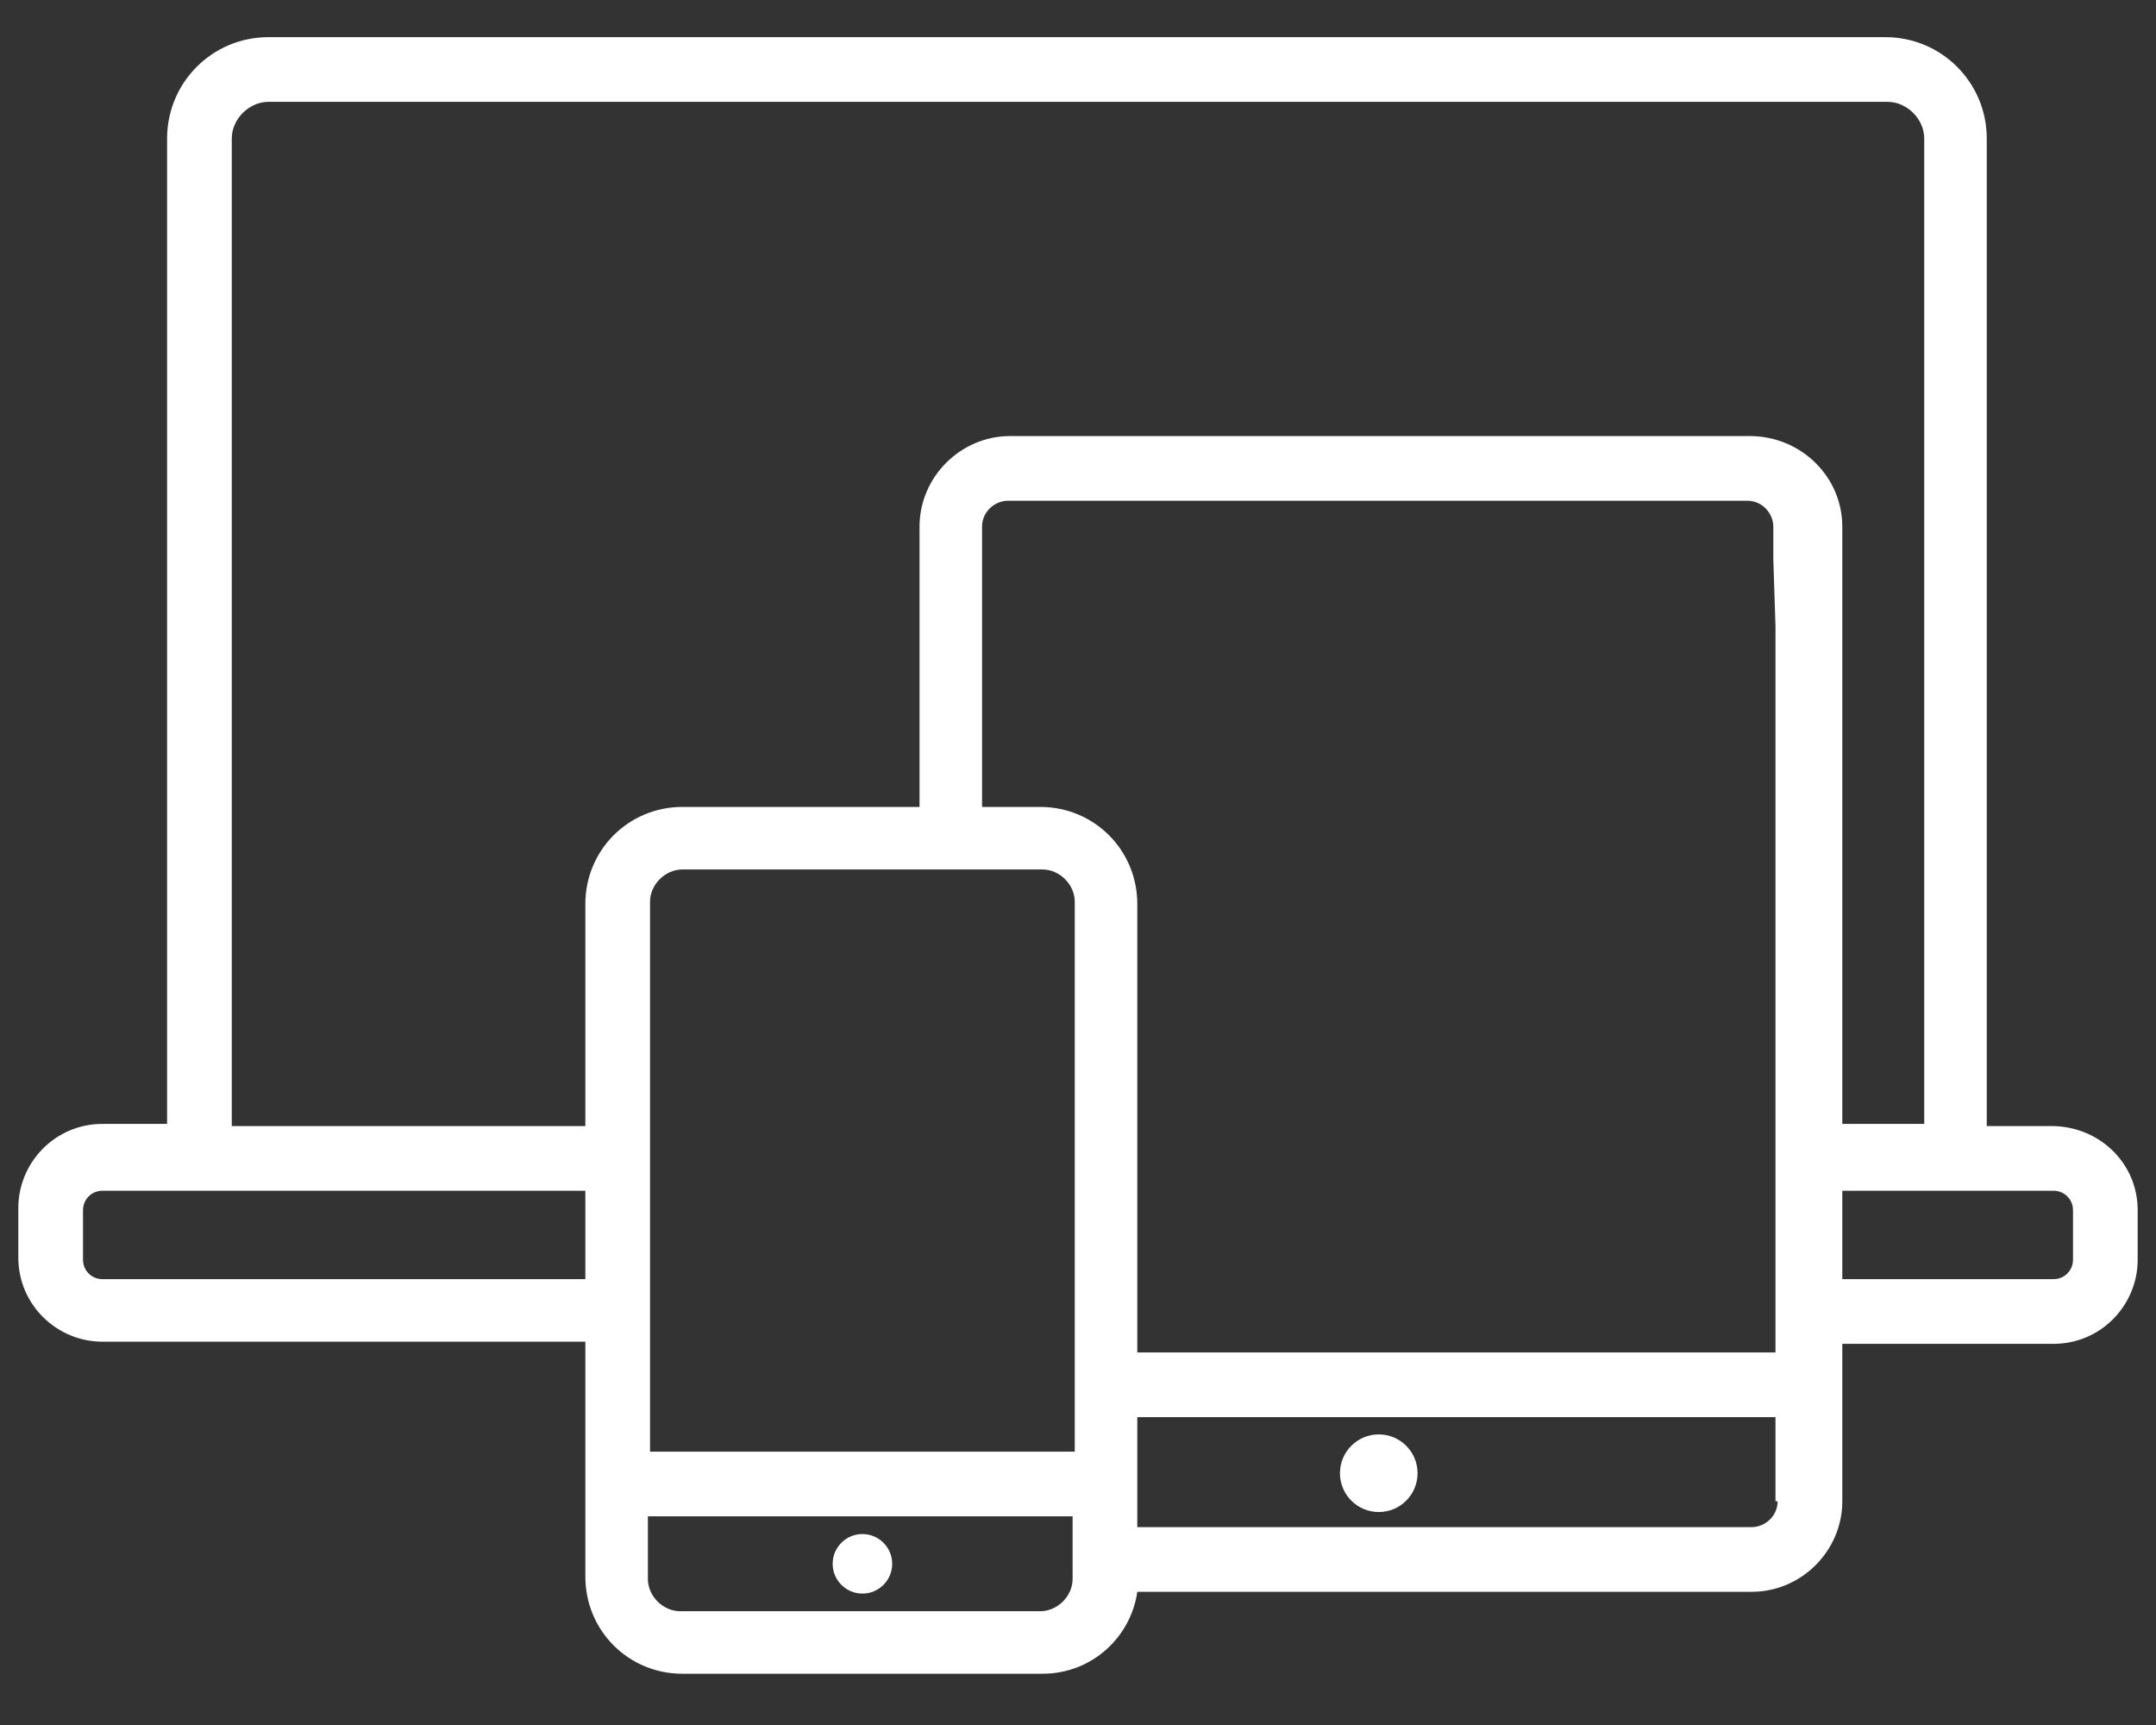 <svg width="100%" height="100%" viewBox="0 0 100 80" version="1.1" style="fill-rule:evenodd;clip-rule:evenodd;stroke-linejoin:round;stroke-miterlimit:2;">
  <rect x="0" y="0" width="100" height="80" fill="#333333" stroke="none"/>
  <g transform="matrix(1,0,0,1,-0.05,-10.277)">
      <g>
          <circle cx="64" cy="78.6" r="1.8" style="fill:white;"/>
          <g transform="matrix(0.812,0,0,0.812,7.571,15.649)">
              <circle cx="40" cy="82.7" r="1.7" style="fill:white;"/>
          </g>
          <path d="M95.2,62.5L92.2,62.5L92.2,16.7C92.2,14.1 90.1,12 87.5,12L12.5,12C9.9,12 7.8,14.1 7.8,16.7L7.8,62.4L4.8,62.4C2.6,62.4 0.9,64.2 0.9,66.3L0.9,68.6C0.9,70.8 2.7,72.5 4.8,72.5L27.2,72.5L27.2,83.4C27.2,85.9 29.2,87.9 31.7,87.9L48.4,87.9C50.7,87.9 52.5,86.2 52.8,84.1L81.3,84.1C83.6,84.1 85.5,82.2 85.5,79.9L85.5,72.6L95.3,72.6C97.5,72.6 99.2,70.8 99.2,68.7L99.2,66.4C99.2,64.2 97.4,62.5 95.2,62.5ZM10.8,16.7C10.8,15.8 11.6,15 12.5,15L87.6,15C88.5,15 89.3,15.8 89.3,16.7L89.3,21.6L10.8,21.6L10.8,16.7ZM27.2,69.6L4.8,69.6C4.3,69.6 3.9,69.2 3.9,68.7L3.9,66.4C3.9,65.9 4.3,65.5 4.8,65.5L27.2,65.5L27.2,69.6ZM49.8,83.5C49.8,84.3 49.1,85 48.3,85L31.6,85C30.8,85 30.1,84.3 30.1,83.5L30.1,80.6L49.8,80.6L49.8,83.5ZM49.9,77.6L30.2,77.6L30.2,55.7L49.9,55.7L49.9,77.6ZM49.9,55.7L30.2,55.7L30.2,52.1C30.2,51.3 30.9,50.6 31.7,50.6L48.4,50.6C49.2,50.6 49.9,51.3 49.9,52.1L49.9,55.7ZM82.5,79.9C82.5,80.6 81.9,81.1 81.3,81.1L52.8,81.1L52.8,76L82.4,76L82.4,79.9L82.5,79.9ZM82.5,73L52.8,73L52.8,52.2C52.8,49.7 50.8,47.7 48.3,47.7L45.6,47.7L45.6,39.3L82.4,39.3L82.4,73L82.5,73ZM82.4,39.3L45.6,39.3L45.6,34.7C45.6,34 46.2,33.5 46.8,33.5L81.1,33.5C81.8,33.5 82.3,34.1 82.3,34.7L82.3,36.2L82.4,39.3ZM81.2,30.5L46.9,30.5C44.6,30.5 42.7,32.4 42.7,34.7L42.7,47.7L31.7,47.7C29.2,47.7 27.2,49.7 27.2,52.2L27.2,62.5L10.8,62.5L10.8,21.6L89.3,21.6L89.3,62.4L85.5,62.4L85.5,34.7C85.5,32.4 83.6,30.5 81.2,30.5ZM96.2,68.7C96.2,69.2 95.8,69.6 95.3,69.6L85.5,69.6L85.5,65.5L95.3,65.5C95.8,65.5 96.2,65.9 96.2,66.4L96.2,68.7Z" style="fill:white;fill-rule:nonzero;"/>
      </g>
  </g>
</svg>